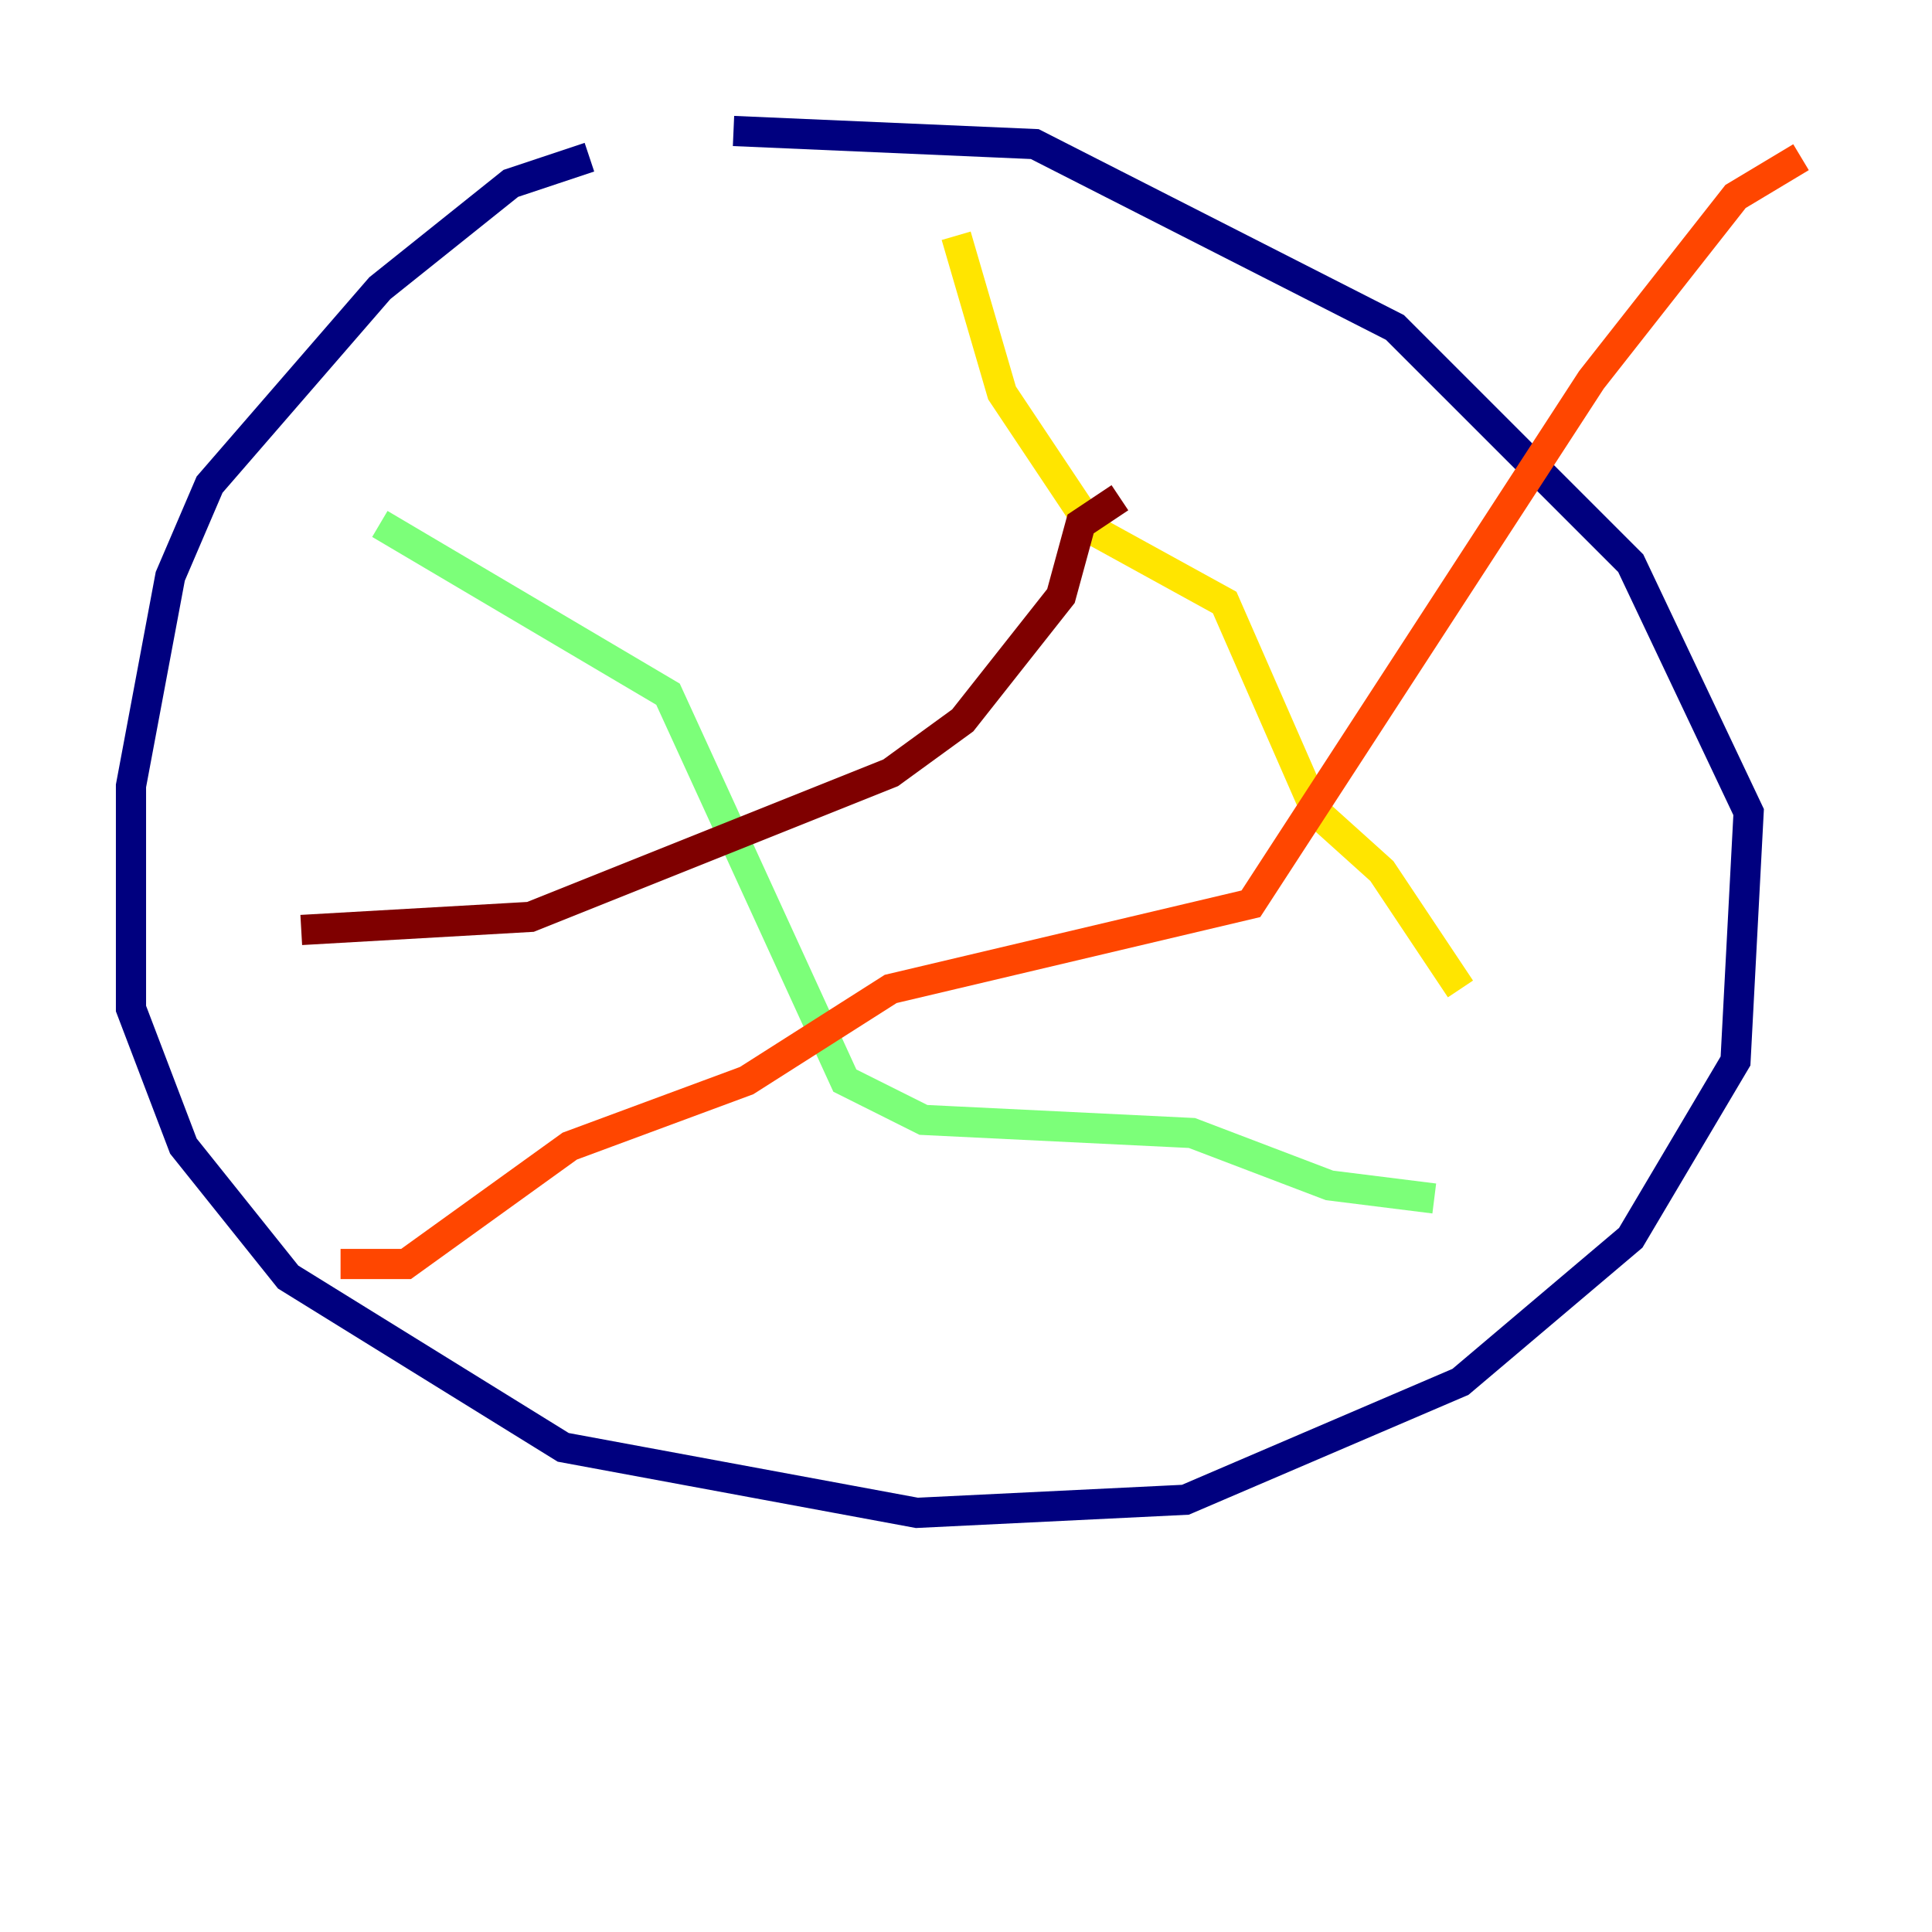 <?xml version="1.0" encoding="utf-8" ?>
<svg baseProfile="tiny" height="128" version="1.2" viewBox="0,0,128,128" width="128" xmlns="http://www.w3.org/2000/svg" xmlns:ev="http://www.w3.org/2001/xml-events" xmlns:xlink="http://www.w3.org/1999/xlink"><defs /><polyline fill="none" points="39.051,10.414 33.844,12.149 25.166,19.091 13.885,32.108 11.281,38.183 8.678,52.068 8.678,66.82 12.149,75.932 19.091,84.61 37.315,95.891 60.746,100.231 78.536,99.363 96.759,91.552 108.041,82.007 114.983,70.291 115.851,53.803 108.041,37.315 92.42,21.695 68.556,9.546 48.597,8.678" stroke="#00007f" stroke-width="2" /><polyline fill="none" points="20.827,25.166 20.827,25.166" stroke="#0028ff" stroke-width="2" /><polyline fill="none" points="20.827,25.166 20.827,25.166" stroke="#00d4ff" stroke-width="2" /><polyline fill="none" points="25.166,34.712 44.258,45.993 55.973,71.593 61.18,74.197 78.969,75.064 88.081,78.536 95.024,79.403" stroke="#7cff79" stroke-width="2" /><polyline fill="none" points="63.349,15.62 66.386,26.034 72.461,35.146 81.139,39.919 87.214,53.803 91.552,57.709 96.759,65.519" stroke="#ffe500" stroke-width="2" /><polyline fill="none" points="22.563,83.742 26.902,83.742 37.749,75.932 49.464,71.593 59.01,65.519 82.875,59.878 105.437,25.166 114.983,13.017 119.322,10.414" stroke="#ff4600" stroke-width="2" /><polyline fill="none" points="19.959,61.614 35.146,60.746 59.01,51.2 63.783,47.729 70.291,39.485 71.593,34.712 74.197,32.976" stroke="#7f0000" stroke-width="2" /></svg>